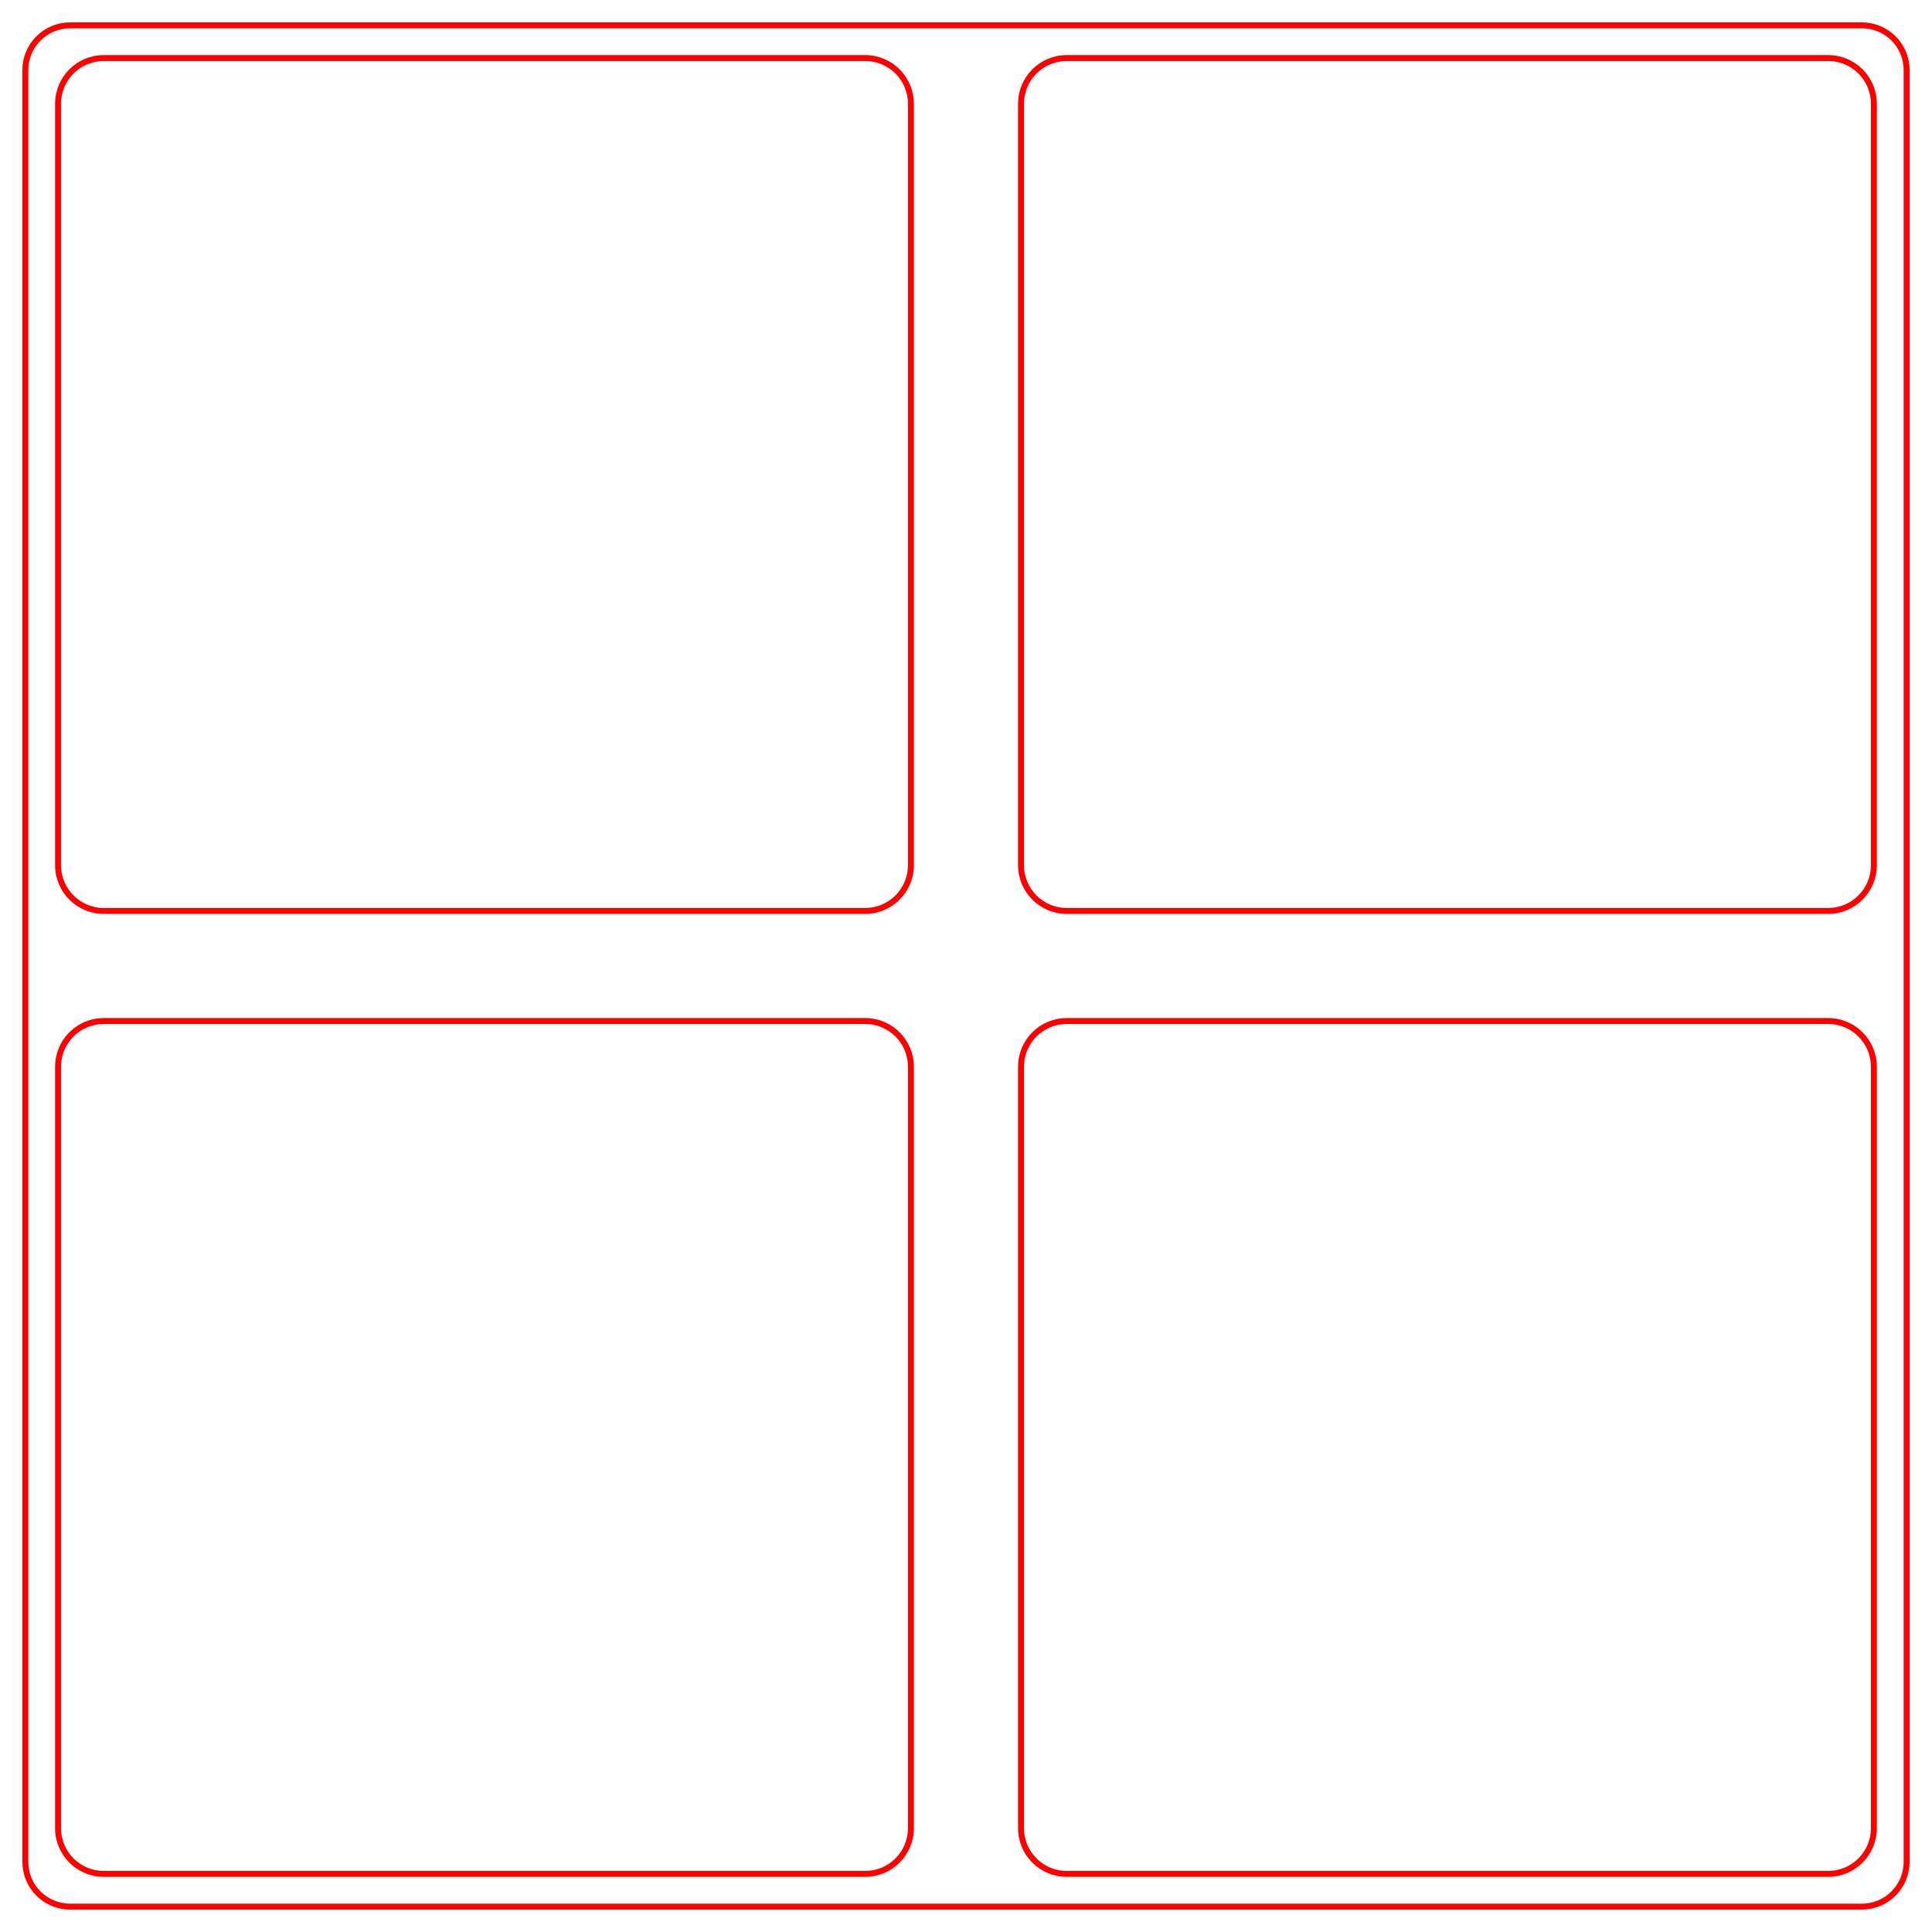 <?xml version="1.0" encoding="UTF-8" standalone="no"?>
<!-- Created with Inkscape (http://www.inkscape.org/) -->

<svg
   width="84.265mm"
   height="84.265mm"
   viewBox="0 0 86.265 86.265"
   version="1.1"
   id="svg5"
   inkscape:version="1.2.1 (9c6d41e410, 2022-07-14)"
   sodipodi:docname="2x2.svg"
   xmlns:inkscape="http://www.inkscape.org/namespaces/inkscape"
   xmlns:sodipodi="http://sodipodi.sourceforge.net/DTD/sodipodi-0.dtd"
   xmlns="http://www.w3.org/2000/svg"
   xmlns:svg="http://www.w3.org/2000/svg">
  <sodipodi:namedview
     id="namedview7"
     pagecolor="#ffffff"
     bordercolor="#000000"
     borderopacity="0.25"
     inkscape:showpageshadow="2"
     inkscape:pageopacity="0.0"
     inkscape:pagecheckerboard="0"
     inkscape:deskcolor="#d1d1d1"
     inkscape:document-units="mm"
     showgrid="false"
     inkscape:zoom="1.0544998"
     inkscape:cx="-34.613567"
     inkscape:cy="159.31724"
     inkscape:window-width="1920"
     inkscape:window-height="1017"
     inkscape:window-x="-8"
     inkscape:window-y="-8"
     inkscape:window-maximized="1"
     inkscape:current-layer="layer1" />
  <defs
     id="defs2" />
  <g
     inkscape:label="Layer 1"
     inkscape:groupmode="layer"
     id="layer1"
     transform="translate(-26.719,-66.864)">
    <path
       style="fill:none;stroke:#ff0000;stroke-width:0.265;stroke-opacity:1"
       d="m 29.851,67.996 c -1.108,0 -2,0.892 -2,2 v 80 c 0,1.108 0.892,2 2,2 h 80 c 1.108,0 2,-0.892 2,-2 V 69.996 c 0,-1.108 -0.892,-2 -2,-2 z"
       id="rect957" />
    <path
       id="path302"
       style="fill:none;stroke:#ff0000;stroke-width:0.265;stroke-opacity:1"
       d="m 74.355,112.453 h 33.988 c 1.134,0 2.047,0.913 2.047,2.047 v 33.988 c 0,1.134 -0.913,2.048 -2.047,2.048 H 74.355 c -1.134,0 -2.047,-0.914 -2.047,-2.048 v -33.988 c 0,-1.134 0.913,-2.047 2.047,-2.047 z m -42.997,0 h 33.988 c 1.134,0 2.047,0.913 2.047,2.047 v 33.988 c 0,1.134 -0.913,2.048 -2.047,2.048 H 31.358 c -1.134,0 -2.047,-0.914 -2.047,-2.048 v -33.988 c 0,-1.134 0.913,-2.047 2.047,-2.047 z M 74.355,69.456 h 33.988 c 1.134,0 2.047,0.913 2.047,2.047 v 33.988 c 0,1.134 -0.913,2.048 -2.047,2.048 H 74.355 c -1.134,0 -2.047,-0.914 -2.047,-2.048 v -33.988 c 0,-1.134 0.913,-2.047 2.047,-2.047 z m -42.997,0 h 33.988 c 1.134,0 2.047,0.913 2.047,2.047 v 33.988 c 0,1.134 -0.913,2.048 -2.047,2.048 H 31.358 c -1.134,0 -2.047,-0.914 -2.047,-2.048 v -33.988 c 0,-1.134 0.913,-2.047 2.047,-2.047 z" />
  </g>
</svg>
